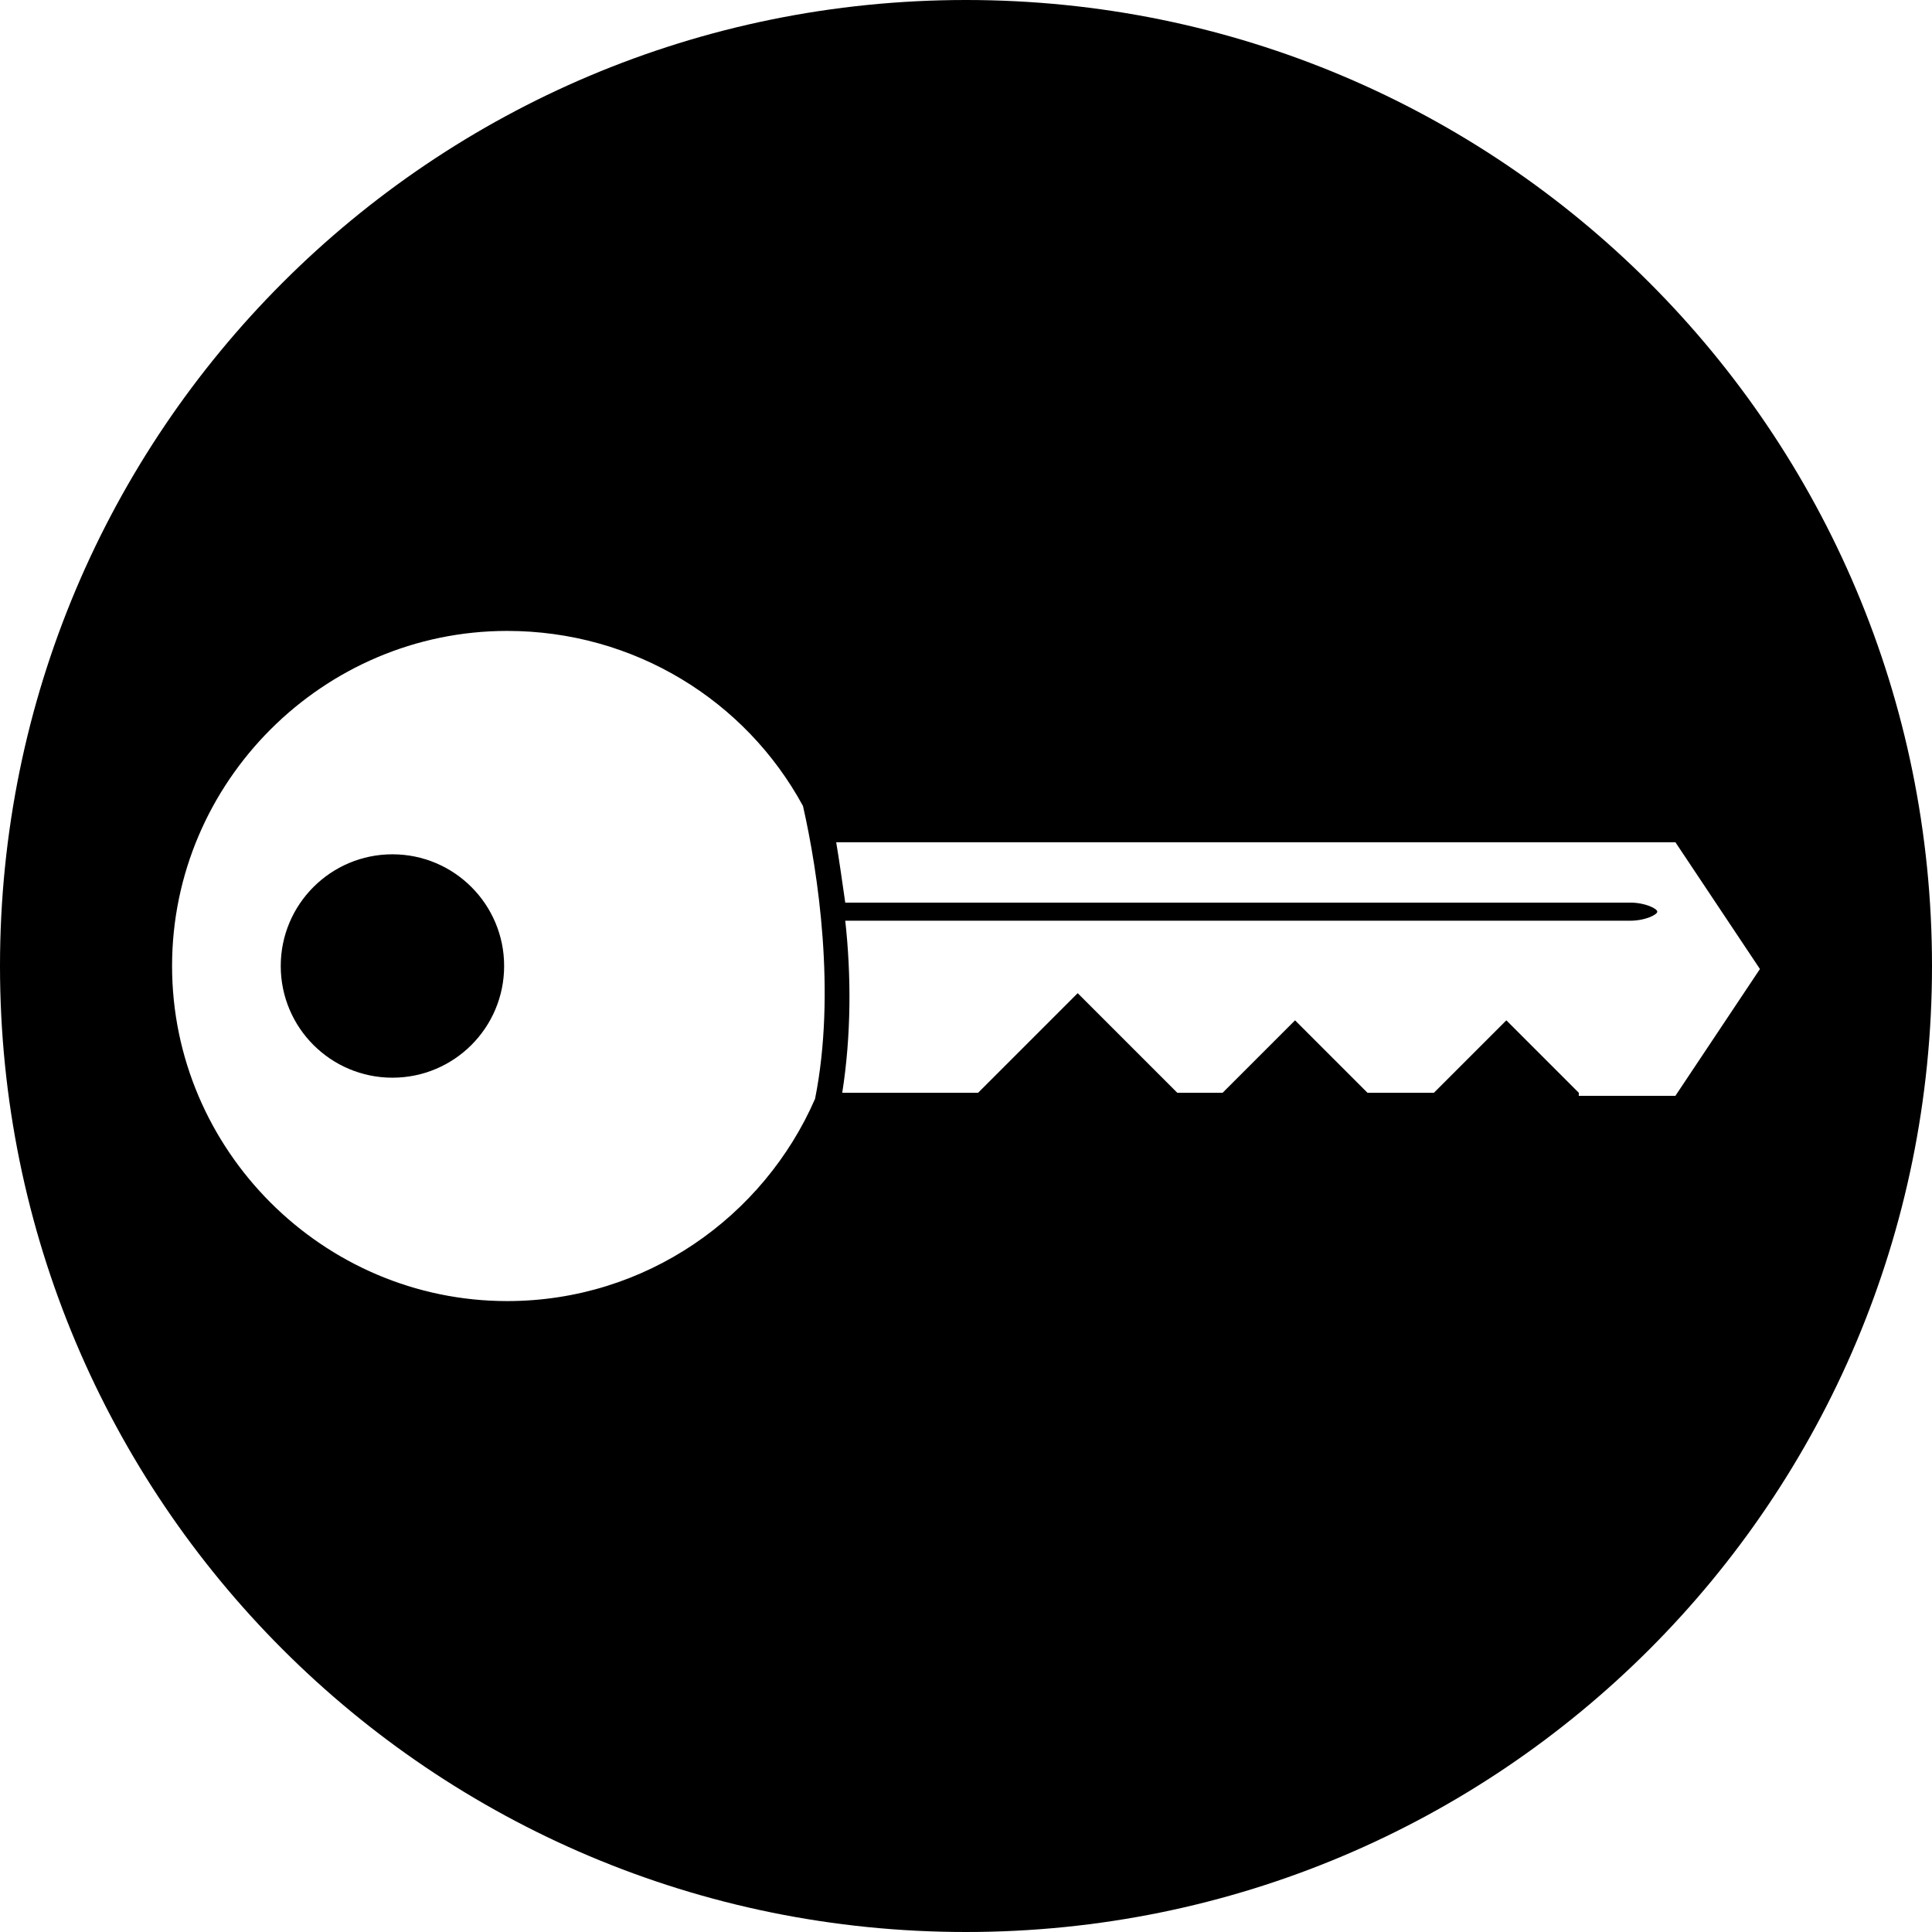 <?xml version="1.0" encoding="utf-8"?>
<!-- Generator: Adobe Illustrator 21.0.2, SVG Export Plug-In . SVG Version: 6.00 Build 0)  -->
<svg version="1.1" id="icons" xmlns="http://www.w3.org/2000/svg" xmlns:xlink="http://www.w3.org/1999/xlink" x="0px" y="0px"
	 viewBox="0 0 64 64" style="enable-background:new 0 0 64 64;" xml:space="preserve">
<style type="text/css">
	.st0{fill:#FFFFFF;}
	.st1{stroke:#FFFFFF;stroke-width:1.5;stroke-miterlimit:10;}
	.st2{stroke:#FFFFFF;stroke-width:0;stroke-linecap:round;stroke-linejoin:round;}
	.st3{fill:#FFF2FF;}
	.st4{fill:#FFFFFF;stroke:#000000;stroke-width:1.5;stroke-miterlimit:10;}
</style>
<g id="XMLID_132_">
	<circle id="XMLID_133_" cx="13" cy="32" r="3.7"/>
	<path id="XMLID_134_" d="M32,0C14.3,0,0,14.3,0,32c0,17.7,14.3,32,32,32c17.7,0,32-14.3,32-32C64,14.3,49.7,0,32,0z M27,36.4
		c-1.7,3.9-5.6,6.7-10.2,6.7c-6.1,0-11.1-5-11.1-11.1c0-6.1,5-11.1,11.1-11.1c4.2,0,7.9,2.3,9.8,5.8C27.1,28.9,27.7,32.9,27,36.4z
		 M52.3,36.2l-2.4-2.4l-2.4,2.4h-2.2l-2.4-2.4l-2.4,2.4H39l-3.3-3.3l-3.3,3.3h-4.5c0.3-1.9,0.3-3.9,0.1-5.7h26
		c0.5,0,0.9-0.2,0.9-0.3s-0.4-0.3-0.9-0.3H28c-0.1-0.7-0.2-1.4-0.3-2h27.8l2.8,4.2l-2.8,4.2H52.3z"/>
</g>
</svg>
